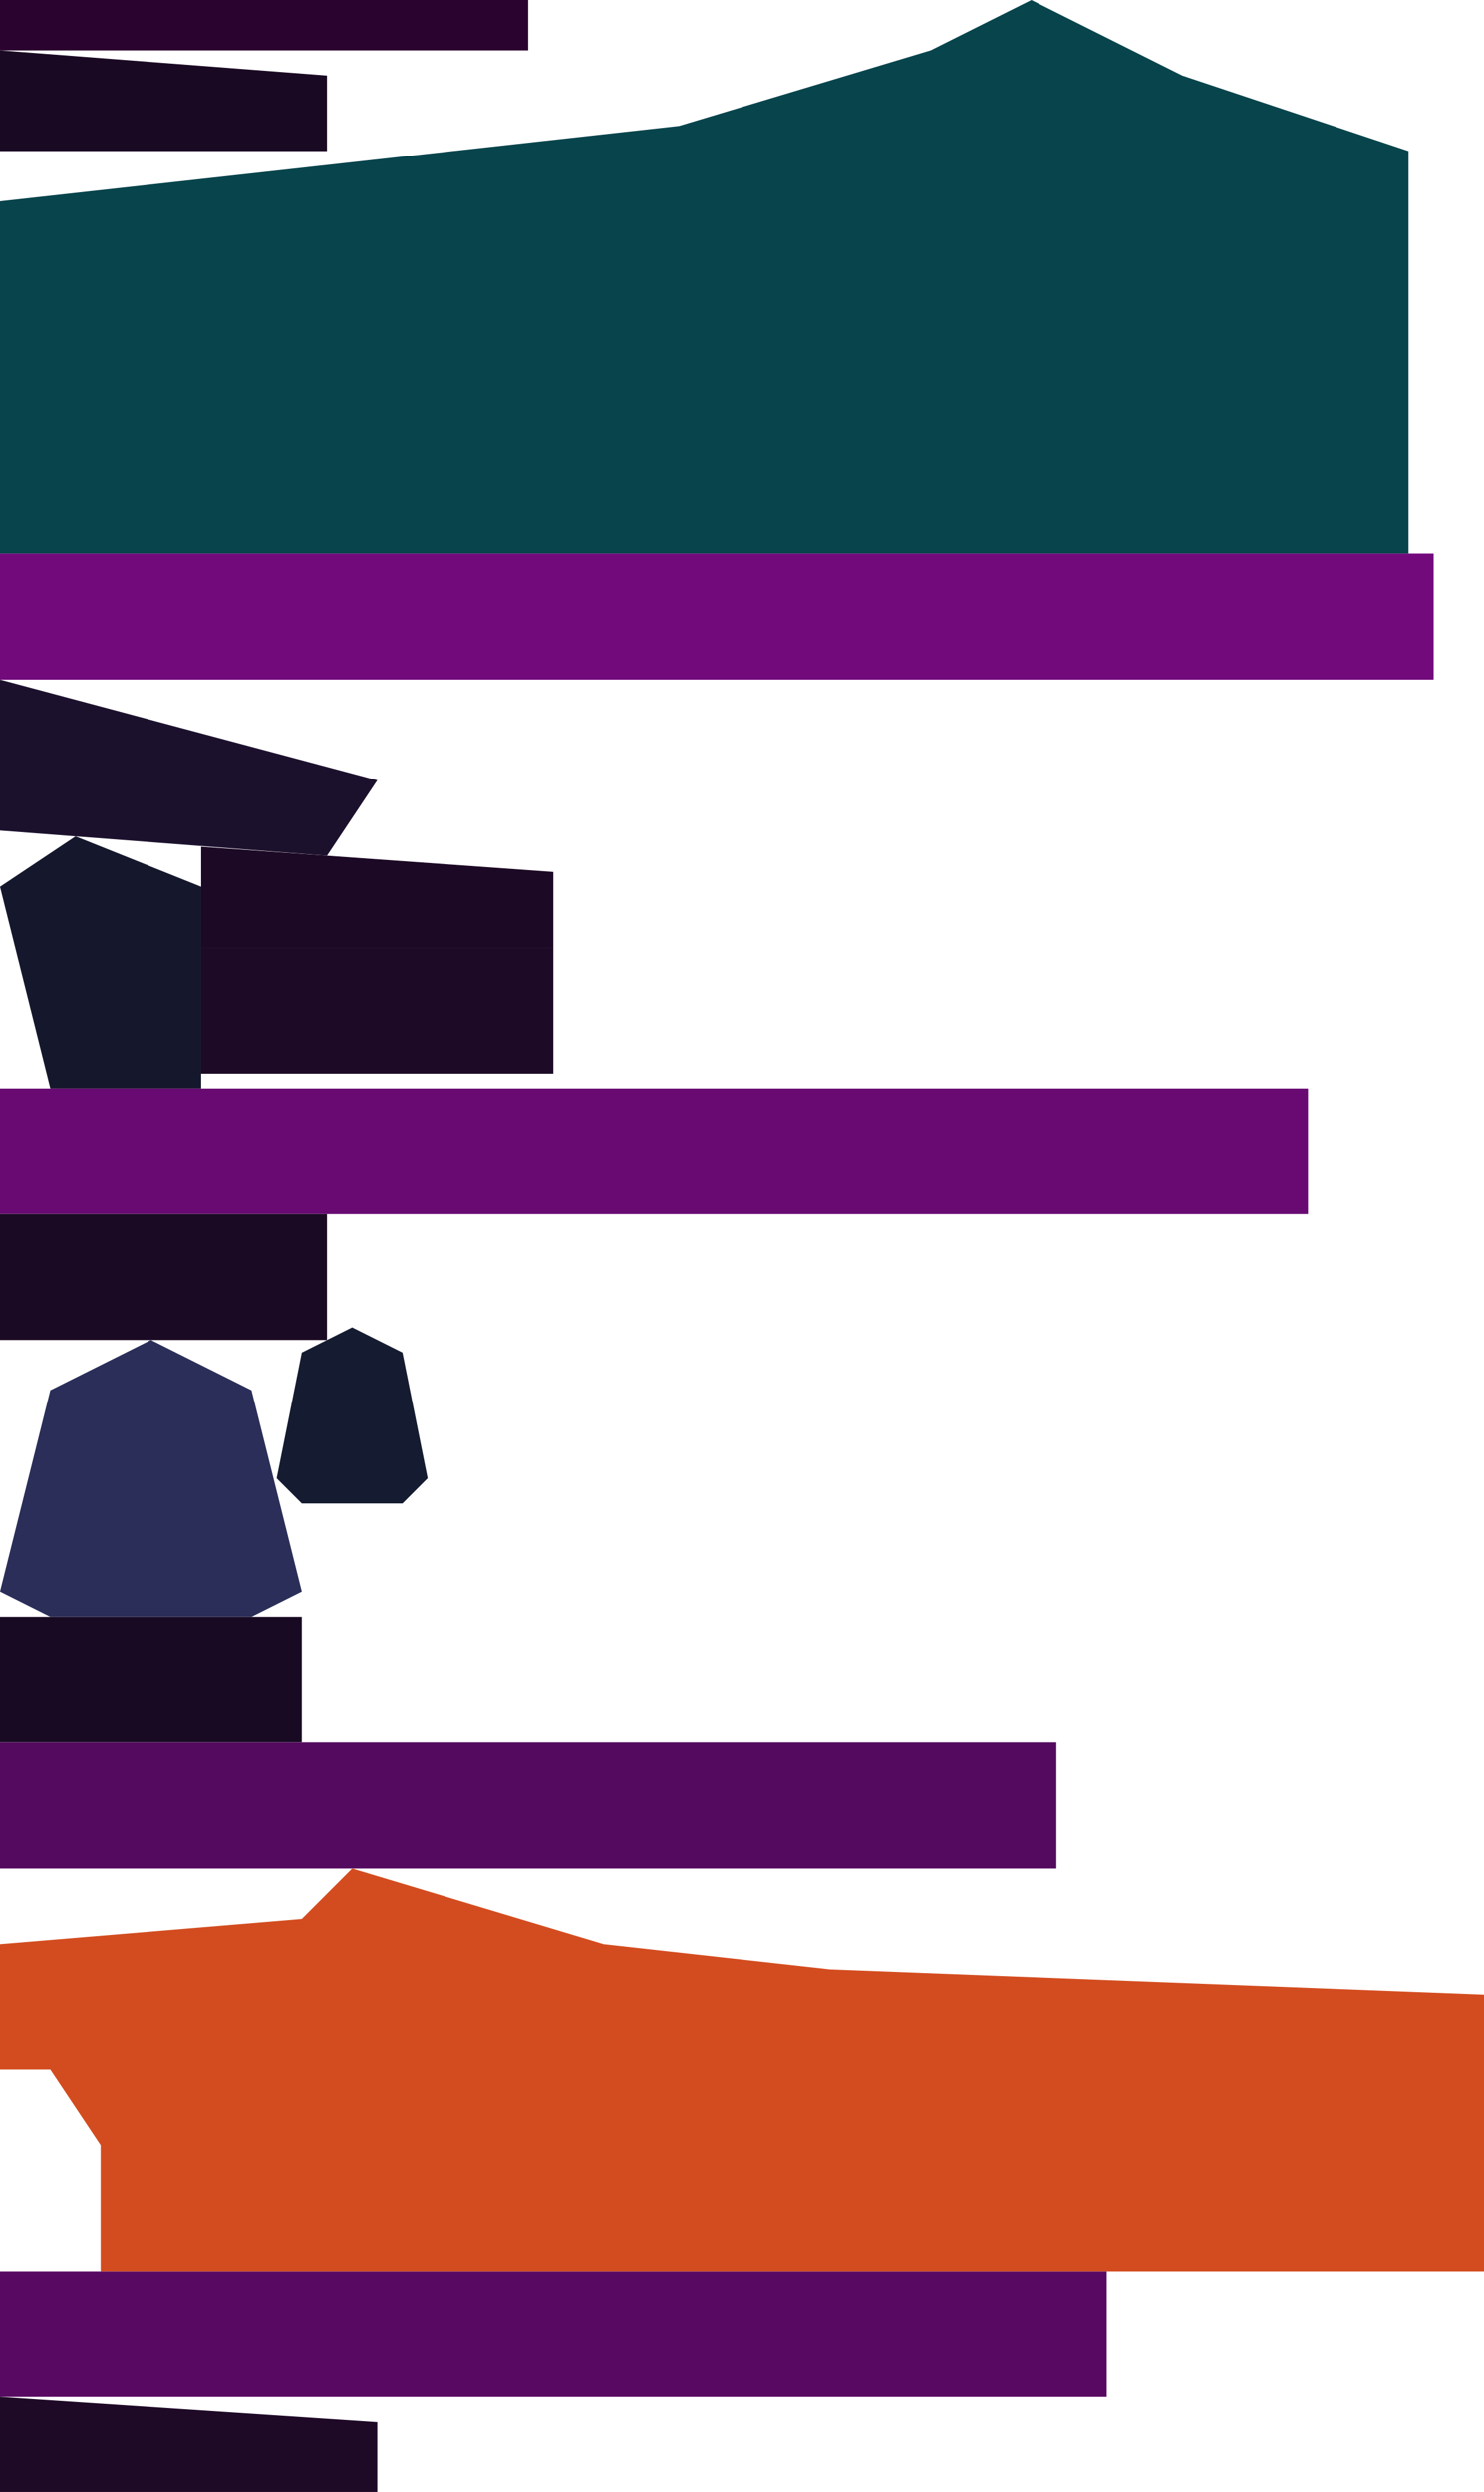 <?xml version="1.0" encoding="UTF-8" standalone="no"?>
<svg    xmlns:dc="http://purl.org/dc/elements/1.1/"   xmlns:cc="http://creativecommons.org/ns#"   xmlns:rdf="http://www.w3.org/1999/02/22-rdf-syntax-ns#"   xmlns:svg="http://www.w3.org/2000/svg"   xmlns="http://www.w3.org/2000/svg"    xmlns:sodipodi="http://sodipodi.sourceforge.net/DTD/sodipodi-0.dtd"   xmlns:inkscape="http://www.inkscape.org/namespaces/inkscape" width="59" height="99">
<g>
<path id="path1" style="fill:#08444C;fill-rule:evenodd;stroke:#000000;stroke-width:0;stroke-linecap:butt;stroke-linejoin:miter;stroke-miterlimit:4;stroke-dasharray:none;stroke-opacity:1" d="m 0,22 0,-14 27,-3 10,-3 4,-2 6,3 9,3 0,16 z"/>
<path id="path2" style="fill:#720A7C;fill-rule:evenodd;stroke:#000000;stroke-width:0;stroke-linecap:butt;stroke-linejoin:miter;stroke-miterlimit:4;stroke-dasharray:none;stroke-opacity:1" d="m 0,22 57,0 0,5 -57,0 z"/>
<path id="path7" style="fill:#1C112D;fill-rule:evenodd;stroke:#000000;stroke-width:0;stroke-linecap:butt;stroke-linejoin:miter;stroke-miterlimit:4;stroke-dasharray:none;stroke-opacity:1" d="m 0,27 15,4 -2,3 -13,-1 z"/>
<path id="path6" style="fill:#2A042E;fill-rule:evenodd;stroke:#000000;stroke-width:0;stroke-linecap:butt;stroke-linejoin:miter;stroke-miterlimit:4;stroke-dasharray:none;stroke-opacity:1" d="m 0,0 21,0 0,2 -21,0 z"/>
<path id="path15" style="fill:#15182D;fill-rule:evenodd;stroke:#000000;stroke-width:0;stroke-linecap:butt;stroke-linejoin:miter;stroke-miterlimit:4;stroke-dasharray:none;stroke-opacity:1" d="m 0,35.231 3,-2 5,2 0,8 -6,0 z"/>
<path id="path3" style="fill:#680A72;fill-rule:evenodd;stroke:#000000;stroke-width:0;stroke-linecap:butt;stroke-linejoin:miter;stroke-miterlimit:4;stroke-dasharray:none;stroke-opacity:1" d="m 0,43.231 52,0 0,5 -52,0 z"/>
<path id="path12" style="fill:#1A0923;fill-rule:evenodd;stroke:#000000;stroke-width:0;stroke-linecap:butt;stroke-linejoin:miter;stroke-miterlimit:4;stroke-dasharray:none;stroke-opacity:1" d="m 0,2 13,1 0,3 -13,0 z"/>
<path id="path11" style="fill:#1A0A24;fill-rule:evenodd;stroke:#000000;stroke-width:0;stroke-linecap:butt;stroke-linejoin:miter;stroke-miterlimit:4;stroke-dasharray:none;stroke-opacity:1" d="m 0,48.231 13,0 0,5 -13,0 z"/>
<path id="path14" style="fill:#2A2E58;fill-rule:evenodd;stroke:#000000;stroke-width:0;stroke-linecap:butt;stroke-linejoin:miter;stroke-miterlimit:4;stroke-dasharray:none;stroke-opacity:1" d="m 6,53.231 4,2 2,8 -2,1 -8,0 -2,-1 2,-8 z"/>
<path id="path13" style="fill:#180A22;fill-rule:evenodd;stroke:#000000;stroke-width:0;stroke-linecap:butt;stroke-linejoin:miter;stroke-miterlimit:4;stroke-dasharray:none;stroke-opacity:1" d="m 0,64.231 12,0 0,5 -12,0 z"/>
<path id="path5" style="fill:#540A5E;fill-rule:evenodd;stroke:#000000;stroke-width:0;stroke-linecap:butt;stroke-linejoin:miter;stroke-miterlimit:4;stroke-dasharray:none;stroke-opacity:1" d="m 0,69.231 42,0 0,5 -42,0 z"/>
<path id="path0" style="fill:#D34C1F;fill-rule:evenodd;stroke:#000000;stroke-width:0;stroke-linecap:butt;stroke-linejoin:miter;stroke-miterlimit:4;stroke-dasharray:none;stroke-opacity:1" d="m 0,77.231 12,-1 2,-2 10,3 9,1 26,1 0,11 -55,0 0,-5 -2,-3 -2,0 z"/>
<path id="path4" style="fill:#580A62;fill-rule:evenodd;stroke:#000000;stroke-width:0;stroke-linecap:butt;stroke-linejoin:miter;stroke-miterlimit:4;stroke-dasharray:none;stroke-opacity:1" d="m 0,90.231 44,0 0,5 -44,0 z"/>
<path id="path8" style="fill:#1E0927;fill-rule:evenodd;stroke:#000000;stroke-width:0;stroke-linecap:butt;stroke-linejoin:miter;stroke-miterlimit:4;stroke-dasharray:none;stroke-opacity:1" d="m 0,95.231 15,1 0,3 -15,0 z"/>
<path id="path10" style="fill:#1C0925;fill-rule:evenodd;stroke:#000000;stroke-width:0;stroke-linecap:butt;stroke-linejoin:miter;stroke-miterlimit:4;stroke-dasharray:none;stroke-opacity:1" d="m 8,33.643 14,1 0,3 -14,0 z"/>
<path id="path16" style="fill:#151C31;fill-rule:evenodd;stroke:#000000;stroke-width:0;stroke-linecap:butt;stroke-linejoin:miter;stroke-miterlimit:4;stroke-dasharray:none;stroke-opacity:1" d="m 14,52.731 2,1 1,5 -1,1 -4,0 -1,-1 1,-5 z"/>
<path id="path9" style="fill:#1C0A26;fill-rule:evenodd;stroke:#000000;stroke-width:0;stroke-linecap:butt;stroke-linejoin:miter;stroke-miterlimit:4;stroke-dasharray:none;stroke-opacity:1" d="m 8,37.643 14,0 0,5 -14,0 z"/>
</g>
</svg>
